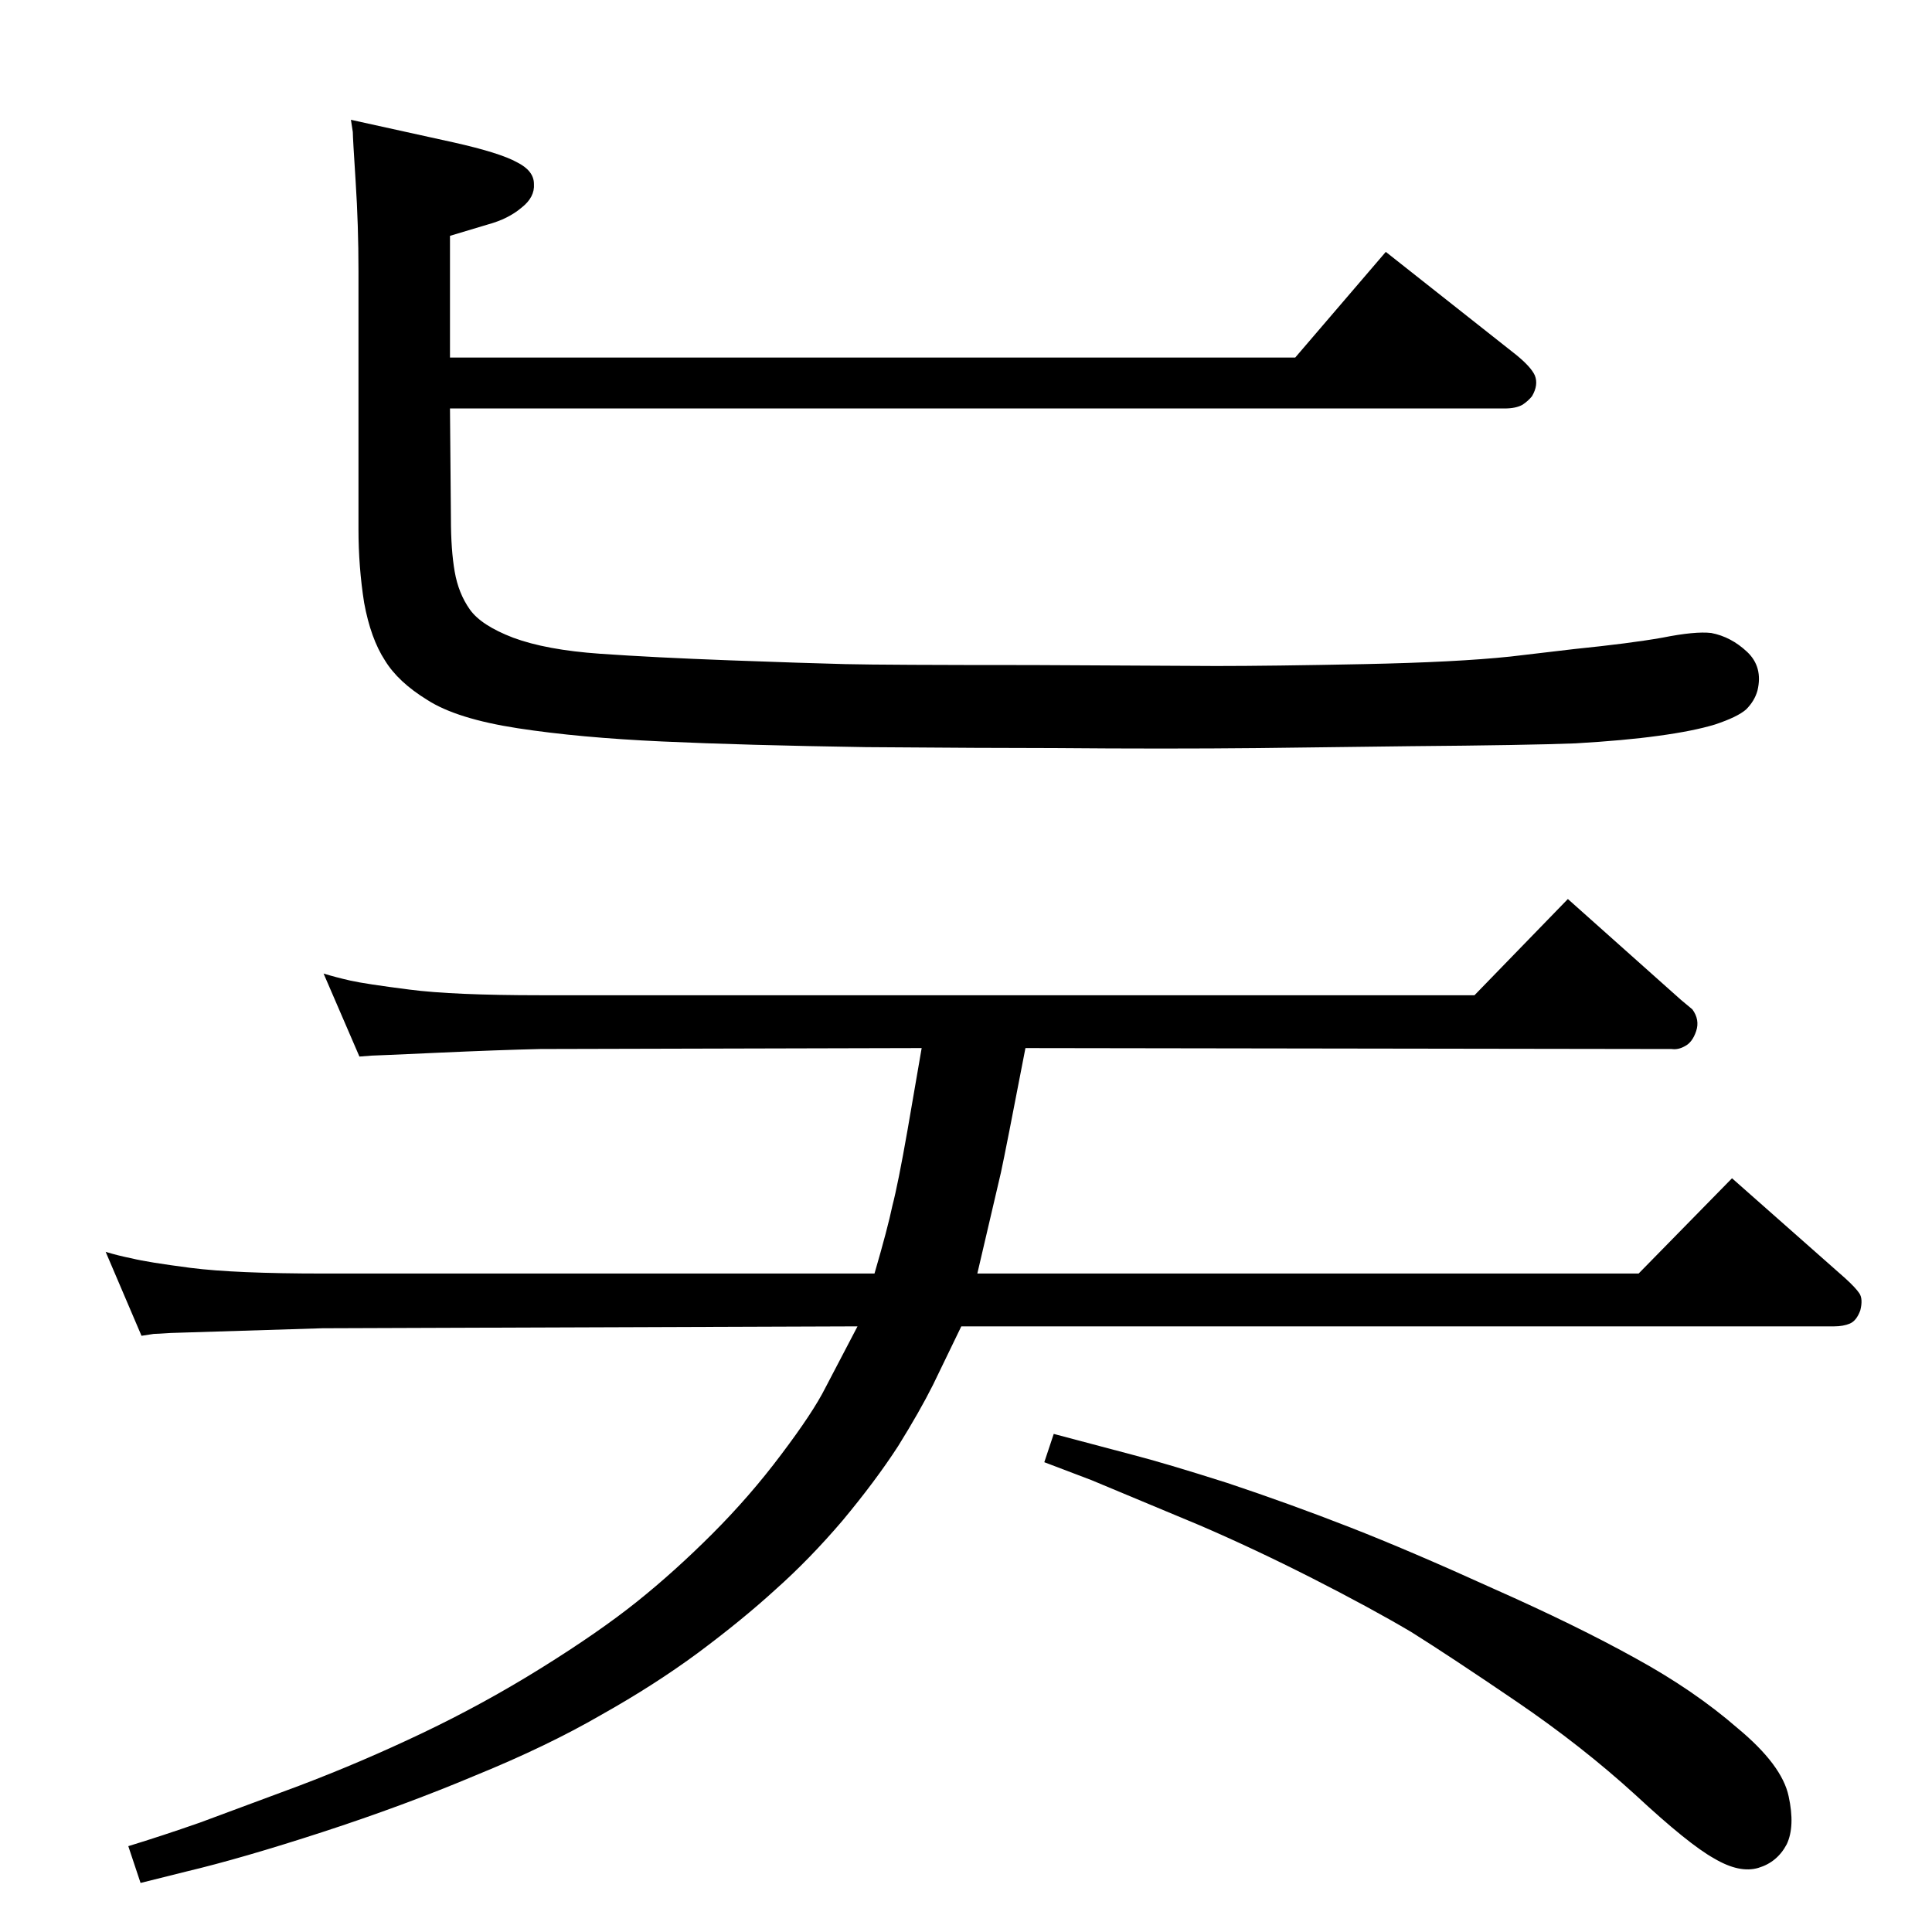 <?xml version="1.0" standalone="no"?>
<!DOCTYPE svg PUBLIC "-//W3C//DTD SVG 1.1//EN" "http://www.w3.org/Graphics/SVG/1.1/DTD/svg11.dtd" >
<svg xmlns="http://www.w3.org/2000/svg" xmlns:xlink="http://www.w3.org/1999/xlink" version="1.1" viewBox="0 0 2048 2048">
  <g transform="matrix(1 0 0 -1 0 2048)">
   <path fill="currentColor"
d="M372 1921l109 -24q49 -11 67 -21q18 -9 18 -23q1 -14 -13 -25q-14 -12 -36 -18l-40 -12v-129h896l96 112l138 -109q16 -13 20 -22q4 -10 -3 -22q-4 -5 -10 -9q-7 -4 -19 -4h-1118l1 -117q0 -33 4 -56t16 -40t46 -30q35 -13 92 -17t138 -7t122 -4q42 -1 199 -1l194 -1
q58 0 157 2q98 2 155 8l68 8q59 6 93 12q35 7 52 5q21 -4 38 -20t11 -41q-3 -11 -12 -20q-9 -8 -33 -16q-23 -7 -60 -12q-36 -5 -88 -8q-52 -2 -175 -3l-161 -2q-98 -1 -216 0q-70 0 -200 1q-129 2 -216 6q-88 4 -153 14t-96 30q-31 19 -45 42q-15 23 -22 61q-6 38 -6 78
v274q0 48 -3 94.5t-3 52.5zM149 52l-13 39q36 11 76 25l105 39q66 25 131 56t126 69t101 70t80 72t73 84q34 45 47 71l34 65l-567 -2l-161 -5q-15 -1 -18 -1l-13 -2l-38 89q13 -4 28 -7q16 -4 62 -10q47 -6 140 -6h585q14 48 19 72q6 23 16 80l15 87l-404 -1q-44 -1 -110 -4
t-69 -3l-13 -1l-38 88q13 -4 28.5 -7.5t62.5 -9.5q46 -6 139 -6h990l99 102l120 -107l12 -10q8 -11 4 -23t-12 -16q-7 -4 -14 -3l-685 1q-21 -109 -26 -132l-25 -107h701l99 101l120 -106q11 -10 15 -16t1 -18q-4 -11 -11 -14t-17 -3h-925l-30 -62q-14 -28 -37 -65
q-24 -37 -59 -79q-35 -41 -71 -73q-35 -32 -82 -67q-46 -34 -103 -66q-57 -33 -133 -64q-76 -32 -162 -60t-145 -42zM1107 498l10 30l83 -22q35 -9 101 -30q66 -22 130 -47t152 -65q88 -39 151 -74q62 -34 108 -74q47 -39 54 -72q7 -32 -2 -51q-10 -19 -30 -25t-47 10
q-27 15 -83 67q-57 52 -126 99t-112 74q-44 26 -105 57t-119 56l-115 48z" />
  </g>

</svg>
